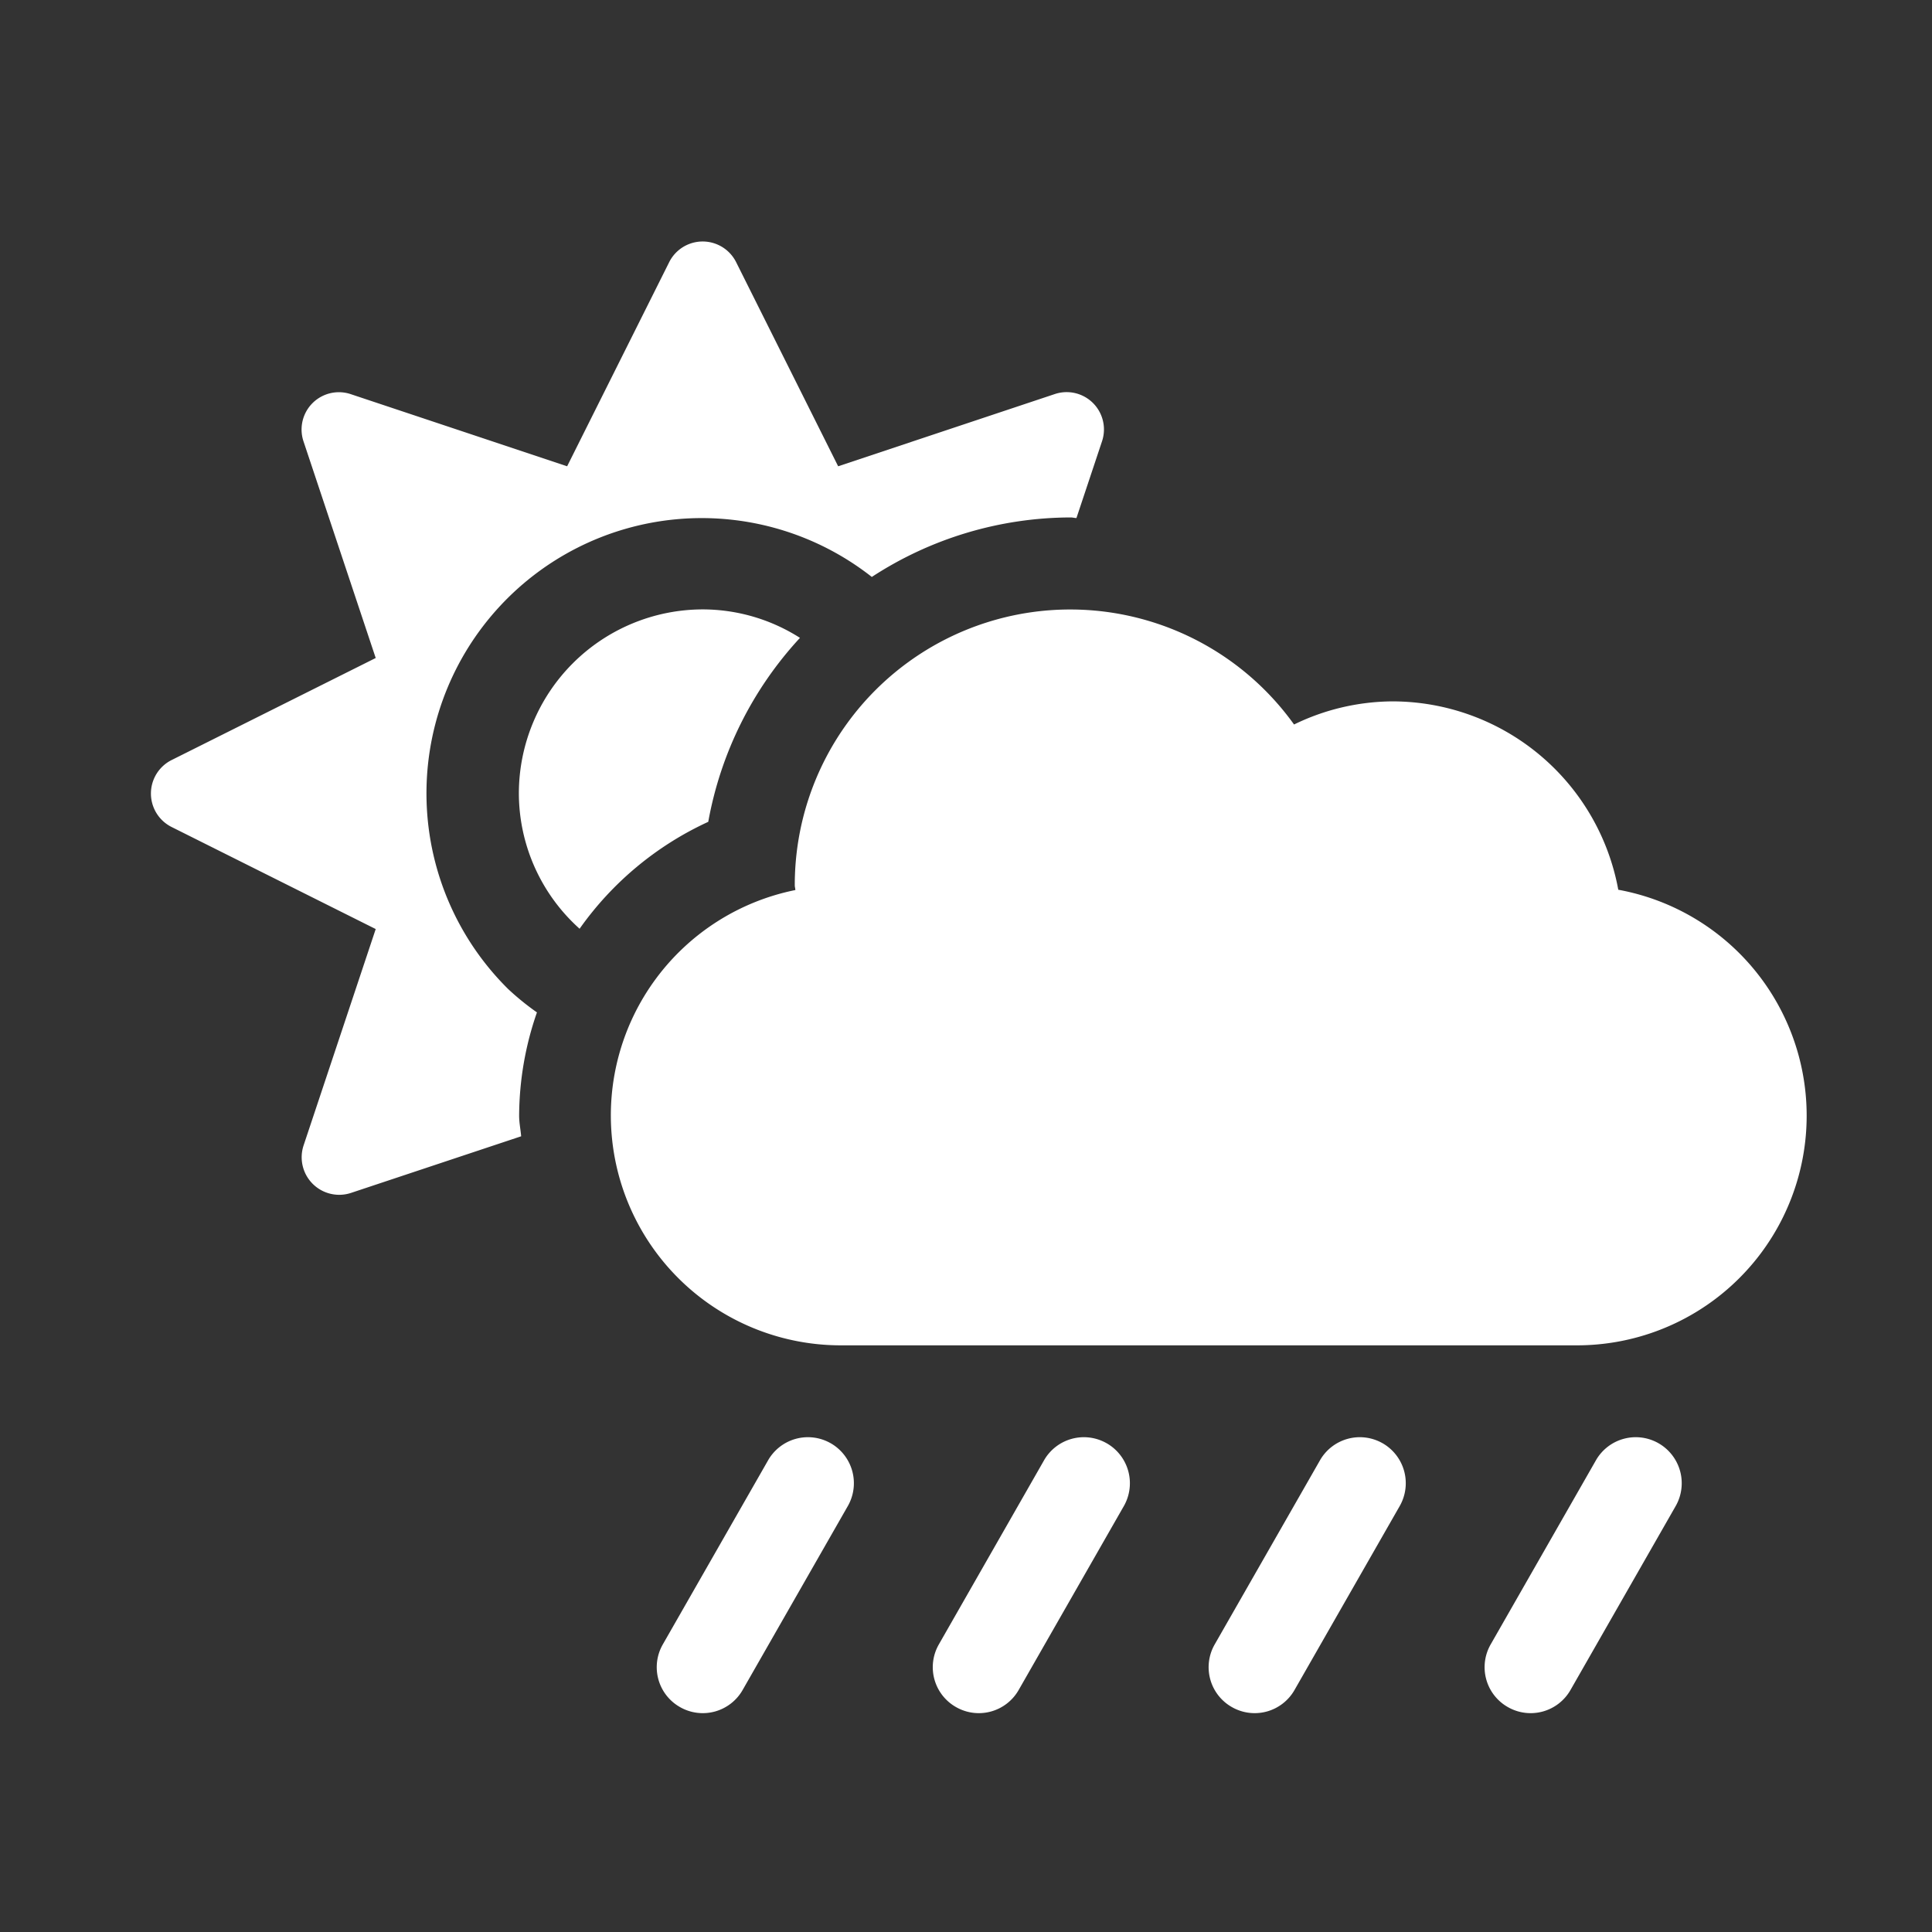 <svg xmlns="http://www.w3.org/2000/svg" width="64" height="64" viewBox="0 0 64 64"><rect x="0" y="0" width="64" height="64" fill="#333333" stroke="none"/><g transform="translate(-126 -93)"><rect width="64" height="64" transform="translate(126 93)" fill="none"/><g transform="translate(131 101)"><path d="M48.607,21.471a7.614,7.614,0,0,0-7.474-6.237A7.52,7.52,0,0,0,37.867,16a9.123,9.123,0,0,0-16.539,5.332c0,.048.019.1.019.152a7.616,7.616,0,0,0,1.5,15.082H47.227a7.608,7.608,0,0,0,1.381-15.092ZM11.816,24.746A9.118,9.118,0,0,1,23.88,11.112a12.1,12.1,0,0,1,6.589-1.971c.067,0,.124.019.19.019l.847-2.542a1.236,1.236,0,0,0-1.571-1.562l-7.17,2.39L19.386.686a1.24,1.24,0,0,0-2.219,0l-3.38,6.76-7.17-2.39A1.236,1.236,0,0,0,5.056,6.627l2.39,7.17-6.76,3.38a1.24,1.24,0,0,0,0,2.219l6.76,3.38-2.39,7.17a1.244,1.244,0,0,0,1.571,1.571l5.637-1.876c-.019-.229-.067-.448-.067-.686a10.523,10.523,0,0,1,.59-3.418,8.781,8.781,0,0,1-.971-.79Zm6.646-5.522A12.142,12.142,0,0,1,21.5,13.13a6.011,6.011,0,0,0-3.218-.943,6.1,6.1,0,0,0-6.094,6.094A6.037,6.037,0,0,0,14.2,22.766,10.677,10.677,0,0,1,18.462,19.224ZM49.94,39.809a1.52,1.52,0,0,0-2.076.571L44.38,46.474a1.518,1.518,0,0,0,.571,2.076,1.519,1.519,0,0,0,2.076-.571l3.485-6.094A1.526,1.526,0,0,0,49.94,39.809Zm-9.141,0a1.52,1.52,0,0,0-2.076.571l-3.485,6.094a1.518,1.518,0,0,0,.571,2.076,1.519,1.519,0,0,0,2.076-.571l3.485-6.094A1.526,1.526,0,0,0,40.8,39.809Zm-9.141,0a1.52,1.52,0,0,0-2.076.571L26.1,46.474a1.518,1.518,0,0,0,.571,2.076,1.519,1.519,0,0,0,2.076-.571l3.485-6.094A1.526,1.526,0,0,0,31.659,39.809Zm-9.141,0a1.52,1.52,0,0,0-2.076.571l-3.485,6.094a1.518,1.518,0,0,0,.571,2.076,1.519,1.519,0,0,0,2.076-.571l3.485-6.094A1.526,1.526,0,0,0,22.518,39.809Z" fill="#fff"/></g></g></svg>
